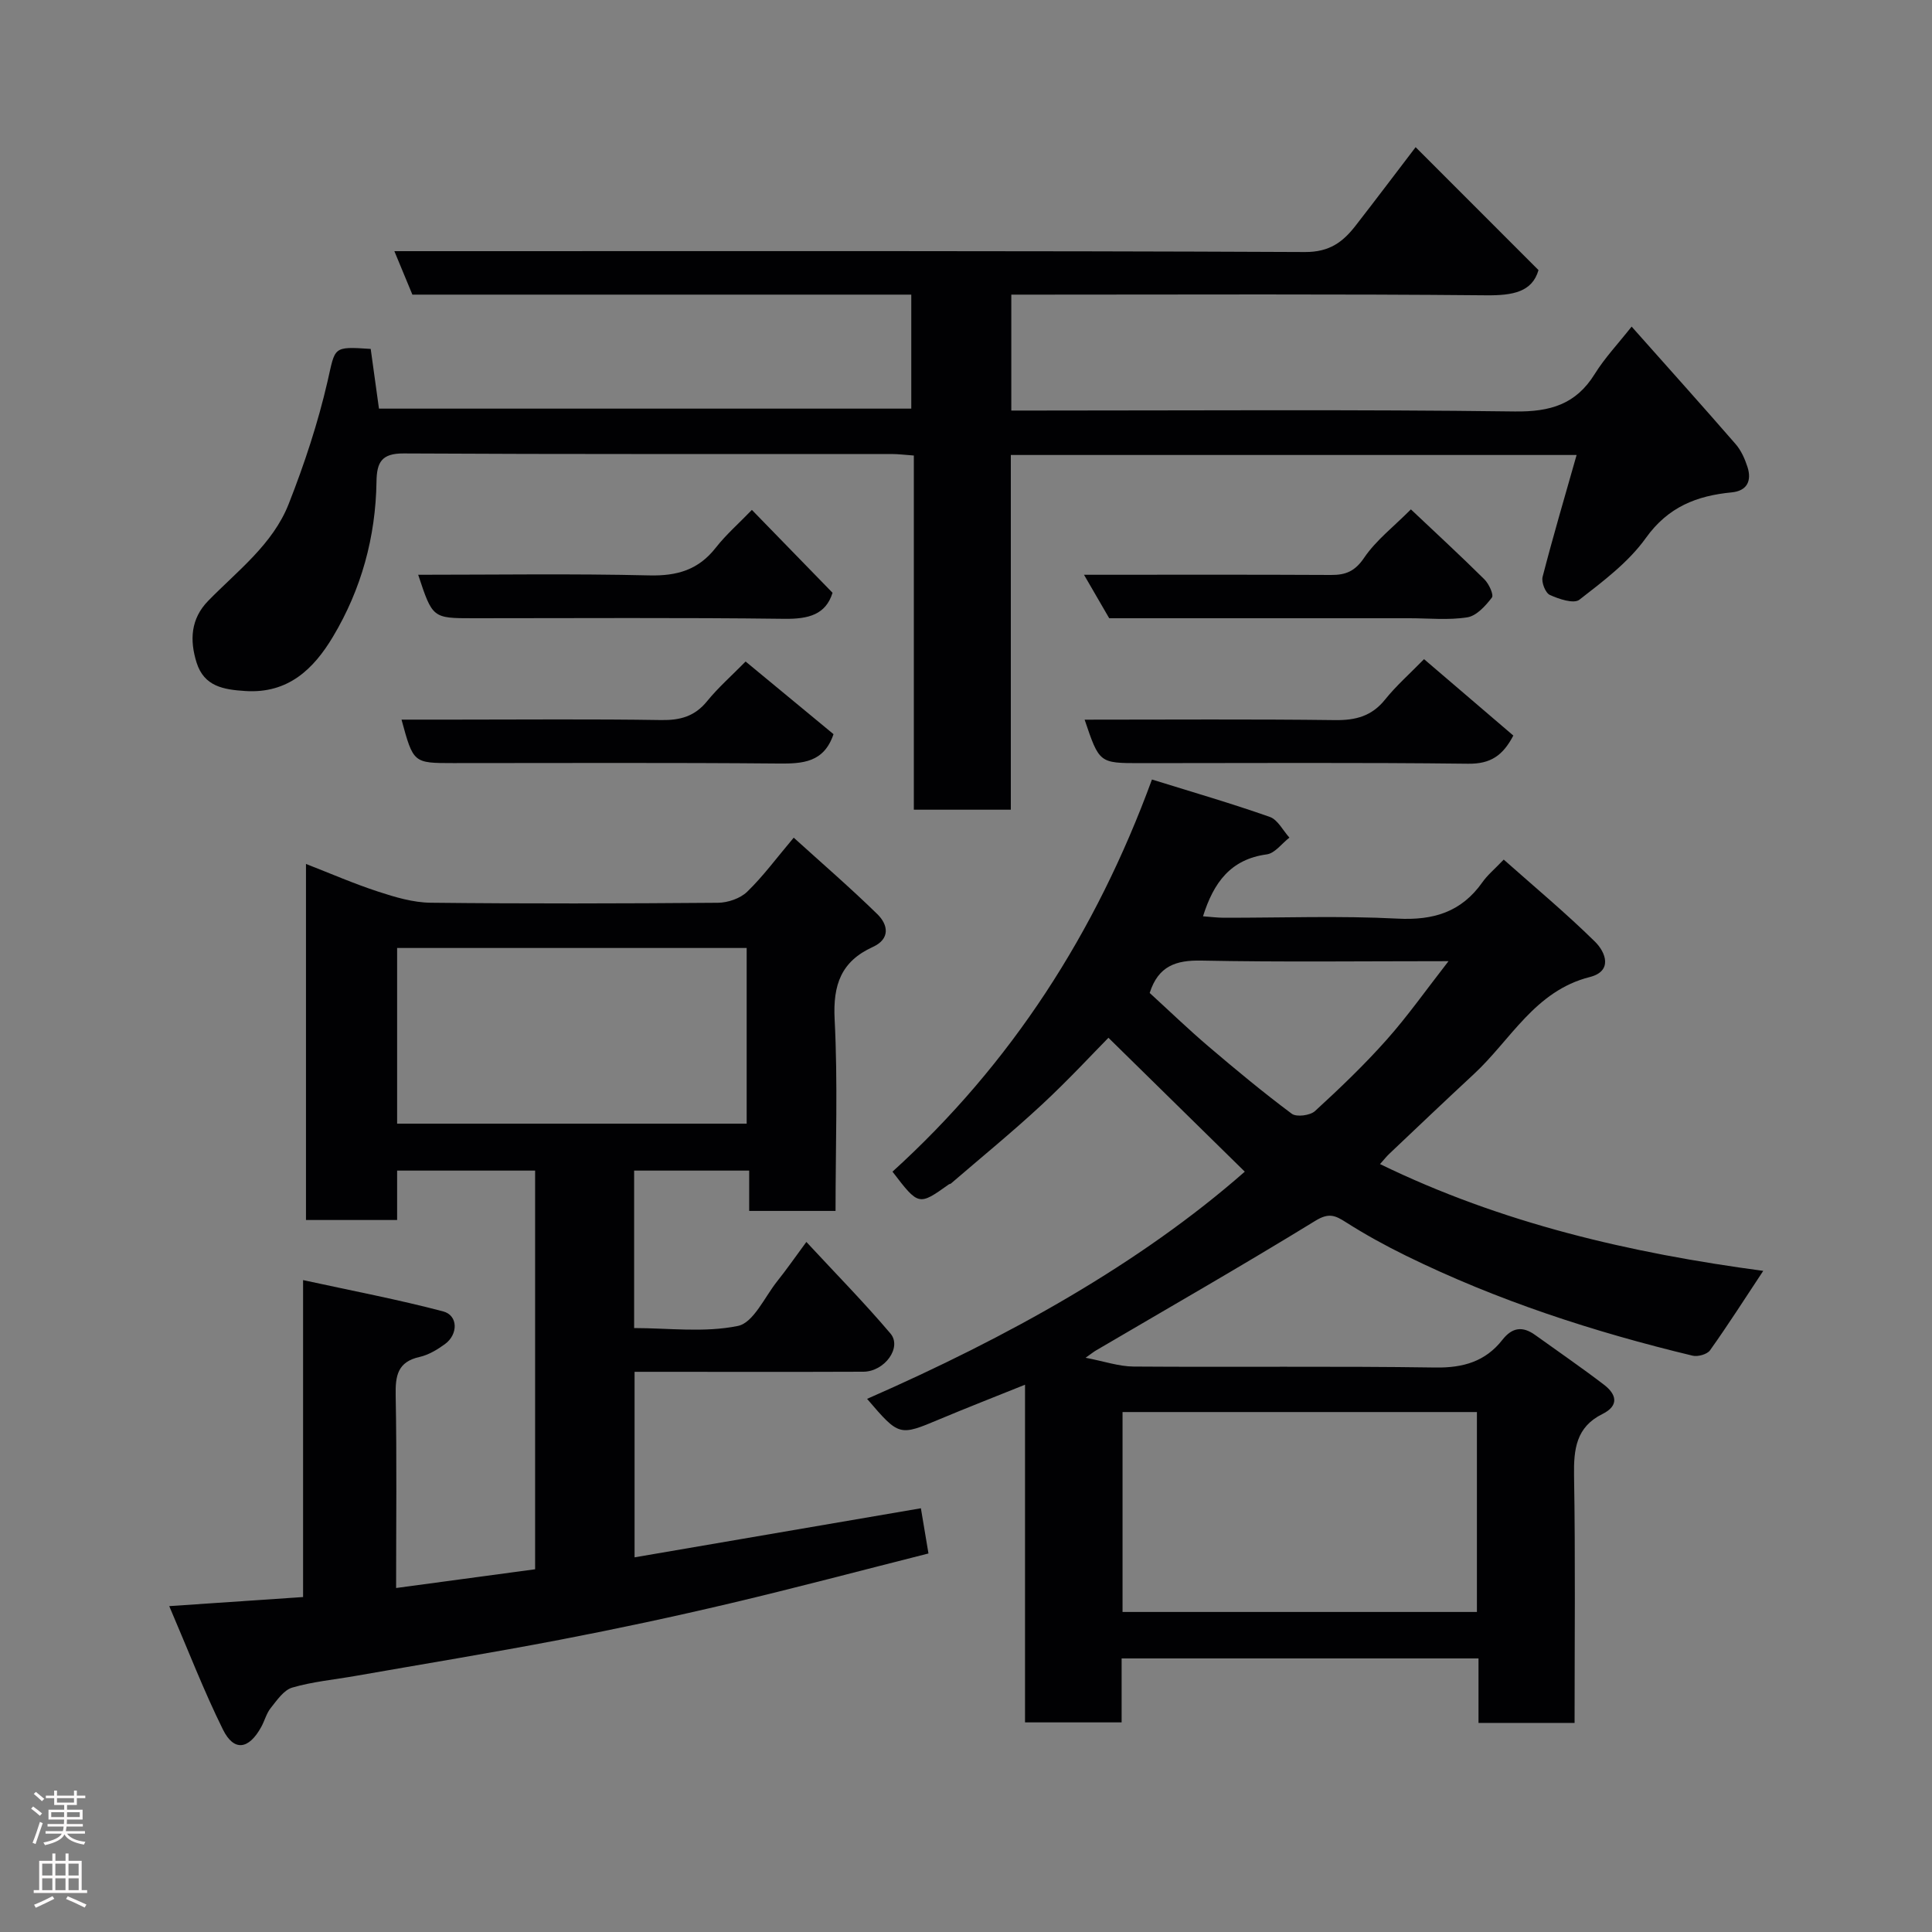 <svg enable-background="new 0 0 400 400" viewBox="0 0 400 400" xmlns="http://www.w3.org/2000/svg"><rect x="0" y="0" width="400" height="400" fill="#808080" stroke="none"/><g fill="#010103"><path d="m311.33 177.97c6.25 5.55 12.82 11.02 18.9 17 2.2 2.16 3.74 6.1-1.1 7.32-11.34 2.87-16.33 13-23.98 20.09-5.88 5.45-11.69 10.99-17.51 16.5-.59.56-1.1 1.21-1.92 2.13 25.18 12.26 51.77 18.42 79.34 22.11-3.81 5.75-7.28 11.2-11.02 16.45-.59.83-2.52 1.37-3.6 1.11-20.47-4.92-40.41-11.4-59.35-20.7-4.24-2.08-8.41-4.37-12.4-6.91-2.24-1.43-3.55-2.04-6.34-.33-15 9.21-30.28 17.96-45.46 26.87-.42.24-.79.55-2.13 1.5 3.83.73 6.88 1.8 9.94 1.82 20.83.15 41.66-.11 62.48.2 5.76.09 10.37-1.25 13.88-5.74 2.03-2.59 4.18-2.86 6.77-1 4.77 3.43 9.62 6.75 14.28 10.32 2.53 1.94 3.2 4.29-.35 6.05-5.44 2.69-5.96 7.28-5.87 12.76.29 16.96.11 33.93.11 51.19-6.75 0-13.14 0-19.89 0 0-4.45 0-8.73 0-13.35-24.75 0-49.13 0-73.89 0v13.24c-6.74 0-13.13 0-20 0 0-22.95 0-46.02 0-69.91-6.33 2.55-12.01 4.76-17.63 7.12-8.43 3.54-8.41 3.58-15.07-4.19 29.1-12.76 56.5-27.97 78.2-47.04-9.23-9.06-18.46-18.13-28.23-27.72-3.07 3.1-8.23 8.69-13.8 13.86-6.07 5.64-12.51 10.89-18.8 16.31-.12.1-.32.1-.45.19-6.24 4.44-6.24 4.44-11.66-2.64 24.55-22.28 42.08-49.41 53.72-81.19 8.4 2.61 16.47 4.95 24.39 7.74 1.66.58 2.73 2.81 4.07 4.29-1.56 1.2-3 3.24-4.69 3.47-7.49 1.01-11 5.83-13.2 12.82 1.5.11 2.89.29 4.29.3 12 .02 24.02-.44 35.98.18 7.46.39 13.22-1.37 17.56-7.51 1.03-1.48 2.46-2.65 4.43-4.71zm-5.55 114.38c-24.77 0-49.14 0-73.37 0v41.39h73.37c0-13.86 0-27.45 0-41.39zm-67.75-86.77c3.96 3.62 7.98 7.5 12.23 11.12 5.61 4.78 11.29 9.49 17.19 13.89.98.73 3.8.36 4.8-.55 5.14-4.71 10.21-9.56 14.84-14.77 4.35-4.89 8.14-10.28 12.81-16.27-17.95 0-34.56.21-51.16-.12-5.26-.11-8.92 1.1-10.71 6.7z"/><path d="m190.66 312.27c.49 2.94 1 5.96 1.57 9.36-13.89 3.51-27.39 7.1-40.97 10.31-11.73 2.77-23.52 5.29-35.35 7.56-14.1 2.7-28.28 5.02-42.42 7.5-4.34.76-8.79 1.17-12.99 2.4-1.76.52-3.17 2.63-4.46 4.24-.89 1.11-1.25 2.64-1.96 3.92-2.58 4.68-5.65 5.12-7.92.53-3.94-7.95-7.14-16.28-11.12-25.56 9.91-.67 18.53-1.26 27.71-1.88 0-21.2 0-42.6 0-65.62 10.24 2.23 19.71 4.03 29 6.48 3.11.82 3.14 4.76.36 6.78-1.57 1.14-3.38 2.23-5.23 2.65-4.58 1.01-5.04 3.91-4.96 7.97.25 13.15.09 26.3.09 39.87 9.76-1.32 19.19-2.59 28.78-3.88 0-27.61 0-54.9 0-82.54-9.42 0-18.81 0-28.57 0v10.23c-6.41 0-12.46 0-18.87 0 0-24.28 0-48.7 0-73.72 5.06 1.97 9.92 4.09 14.94 5.73 3.51 1.15 7.23 2.26 10.86 2.3 19.83.22 39.67.17 59.5.01 2.05-.02 4.61-.89 6.04-2.28 3.29-3.18 6.03-6.92 9.64-11.2 5.77 5.23 11.71 10.36 17.32 15.84 2.25 2.2 2.7 5.13-.95 6.79-6.56 2.99-8.26 7.84-7.9 14.95.68 13.1.19 26.26.19 39.7-6.09 0-11.81 0-17.88 0 0-2.78 0-5.39 0-8.35-8.07 0-15.8 0-23.82 0v32.6c7.09 0 14.54.99 21.49-.44 3.22-.66 5.52-5.98 8.14-9.26 1.92-2.4 3.67-4.93 6.03-8.13 6.1 6.58 11.99 12.57 17.41 18.96 2.44 2.88-1.21 7.89-5.61 7.91-14.67.06-29.33.02-44 .02-.99 0-1.98 0-3.37 0v38.41c19.76-3.4 39.42-6.76 59.28-10.16zm-108.44-79.63h72.37c0-12.41 0-24.45 0-36.37-24.32 0-48.24 0-72.37 0z"/><path d="m188.67 61c-34.62 0-68.78 0-103.29 0-1.17-2.81-2.32-5.6-3.73-9h6.54c60.67 0 121.33-.1 182 .18 5.08.02 7.85-2.08 10.48-5.47 4.31-5.54 8.53-11.15 12.42-16.24 8.4 8.4 16.7 16.71 25.44 25.45-1.3 4.53-5.31 5.27-10.8 5.22-30.83-.29-61.67-.14-92.5-.14-1.82 0-3.65 0-5.85 0v24h5.25c33 0 66-.24 99 .19 7.32.09 12.64-1.46 16.55-7.77 2.05-3.3 4.77-6.18 7.63-9.8 7.31 8.23 14.48 16.21 21.52 24.31 1.15 1.32 1.93 3.08 2.47 4.76.91 2.84-.07 4.94-3.26 5.25-7.25.7-13.17 3-17.78 9.44-3.58 5.01-8.82 8.94-13.77 12.79-1.15.89-4.25-.14-6.12-1-.92-.42-1.78-2.64-1.49-3.75 2.15-8.32 4.58-16.56 7.04-25.22-39.33 0-77.96 0-117.14 0v73.44c-6.93 0-13.31 0-20.08 0 0-24.33 0-48.6 0-73.33-1.76-.12-3.18-.31-4.61-.31-33.67-.02-67.33.07-101-.12-4.61-.03-5.58 1.85-5.64 5.83-.17 11.47-3.14 22.29-9.01 32.11-3.99 6.67-9.25 11.81-18.12 11.25-4.57-.29-8.56-.95-10.12-5.89-1.45-4.62-1.23-9.06 2.4-12.78 6.1-6.25 13.38-11.7 16.67-20.06 3.25-8.26 6.06-16.77 8.05-25.41 1.63-7.08.97-7.23 8.93-6.69.54 3.92 1.1 7.94 1.71 12.36h110.21c0-7.63 0-15.35 0-23.6z"/><path d="m172.57 152c-1.98 5.88-6.36 6.13-11.42 6.08-22.44-.2-44.89-.09-67.33-.09-8.24 0-8.24 0-10.69-9h10.88c14.3 0 28.6-.14 42.89.09 3.96.06 6.95-.77 9.5-3.91 2.29-2.82 5.07-5.26 7.97-8.21 6.24 5.15 12.35 10.2 18.2 15.04z"/><path d="m224.56 149c17.56 0 34.7-.13 51.84.09 4.29.06 7.61-.82 10.37-4.26 2.28-2.84 5.05-5.28 8.06-8.36 6.25 5.35 12.32 10.54 18.49 15.82-2.18 4.16-4.73 5.89-9.34 5.83-22.63-.27-45.27-.12-67.91-.12-8.47 0-8.47 0-11.51-9z"/><path d="m155.67 105.57c5.83 5.99 11.15 11.45 16.7 17.16-1.4 4.51-4.95 5.45-9.94 5.39-21.47-.27-42.94-.12-64.4-.12-8.47 0-8.47 0-11.45-9 16.04 0 31.95-.25 47.84.13 5.77.14 10.18-1.14 13.77-5.73 2.14-2.73 4.8-5.05 7.48-7.83z"/><path d="m224.43 119c17.84 0 34.49-.05 51.15.04 3.05.02 4.96-.77 6.85-3.56 2.46-3.63 6.13-6.44 9.68-10.02 5.24 4.95 10.33 9.64 15.23 14.5.93.92 1.97 3.2 1.54 3.76-1.31 1.71-3.17 3.78-5.08 4.09-3.9.62-7.97.19-11.97.19-20.66 0-41.32 0-62.18 0-1.59-2.75-3.18-5.49-5.22-9z"/></g><path d="m6.44 374.46.42-.45c.65.47 1.27.95 1.85 1.44l-.45.49c-.65-.56-1.25-1.06-1.82-1.48m.93 7.33-.63-.26c.55-1.36 1.05-2.8 1.52-4.33.19.1.38.19.59.27-.46 1.29-.95 2.73-1.48 4.32m-.38-10.38.44-.42c.43.34 1.01.82 1.74 1.44l-.49.49c-.53-.51-1.09-1.01-1.69-1.51m2.5.35h1.72v-1.04h.59v1.04h3.52v-1.04h.59v1.04h1.75v.53h-1.75v1.42h-2.03v.97h3.22v2.03h-3.24c0 .35-.01.66-.03.93h3.32v.53h-3.37c-.03.27-.08.58-.15.94h3.96v.53h-3.71c.67.92 1.93 1.48 3.79 1.68-.13.24-.23.44-.29.59-2.13-.38-3.48-1.08-4.04-2.12-.43.97-1.77 1.72-4.03 2.23-.09-.19-.2-.37-.33-.55 2.1-.42 3.37-1.03 3.81-1.83h-3.36v-.53h3.58c.08-.29.13-.61.16-.94h-3.33v-.53h3.39c.02-.27.04-.58.04-.93h-3.23v-2.03h3.25v-.97h-2.07v-1.42h-1.73zm1.12 3.44v1h2.65c.01-.3.02-.44.01-.4v-.25-.35zm1.19-2h3.52v-.91h-3.52zm4.71 2h-2.63v.59c0 .16-.01.28-.01.4h2.64z" fill="#fcfafa"/><path d="m13.56 383.74h.63v1.52h2.72v6.07h1.13v.6h-11.06v-.6h1.13v-6.07h2.73v-1.52h.63v1.52h2.1v-1.52zm-2.69 8.83.38.56c-1.24.63-2.53 1.25-3.85 1.85-.1-.21-.21-.42-.34-.63 1.36-.55 2.63-1.15 3.81-1.78m-2.13-4.27h2.1v-2.45h-2.1zm0 3.04h2.1v-2.46h-2.1zm2.72-3.04h2.1v-2.45h-2.1zm0 3.04h2.1v-2.46h-2.1zm6.07 3.6c-1.41-.71-2.7-1.3-3.86-1.78l.35-.56c1.45.62 2.75 1.19 3.88 1.72zm-1.25-9.09h-2.1v2.45h2.1zm-2.09 5.49h2.1v-2.46h-2.1z" fill="#fcfafa"/></svg>